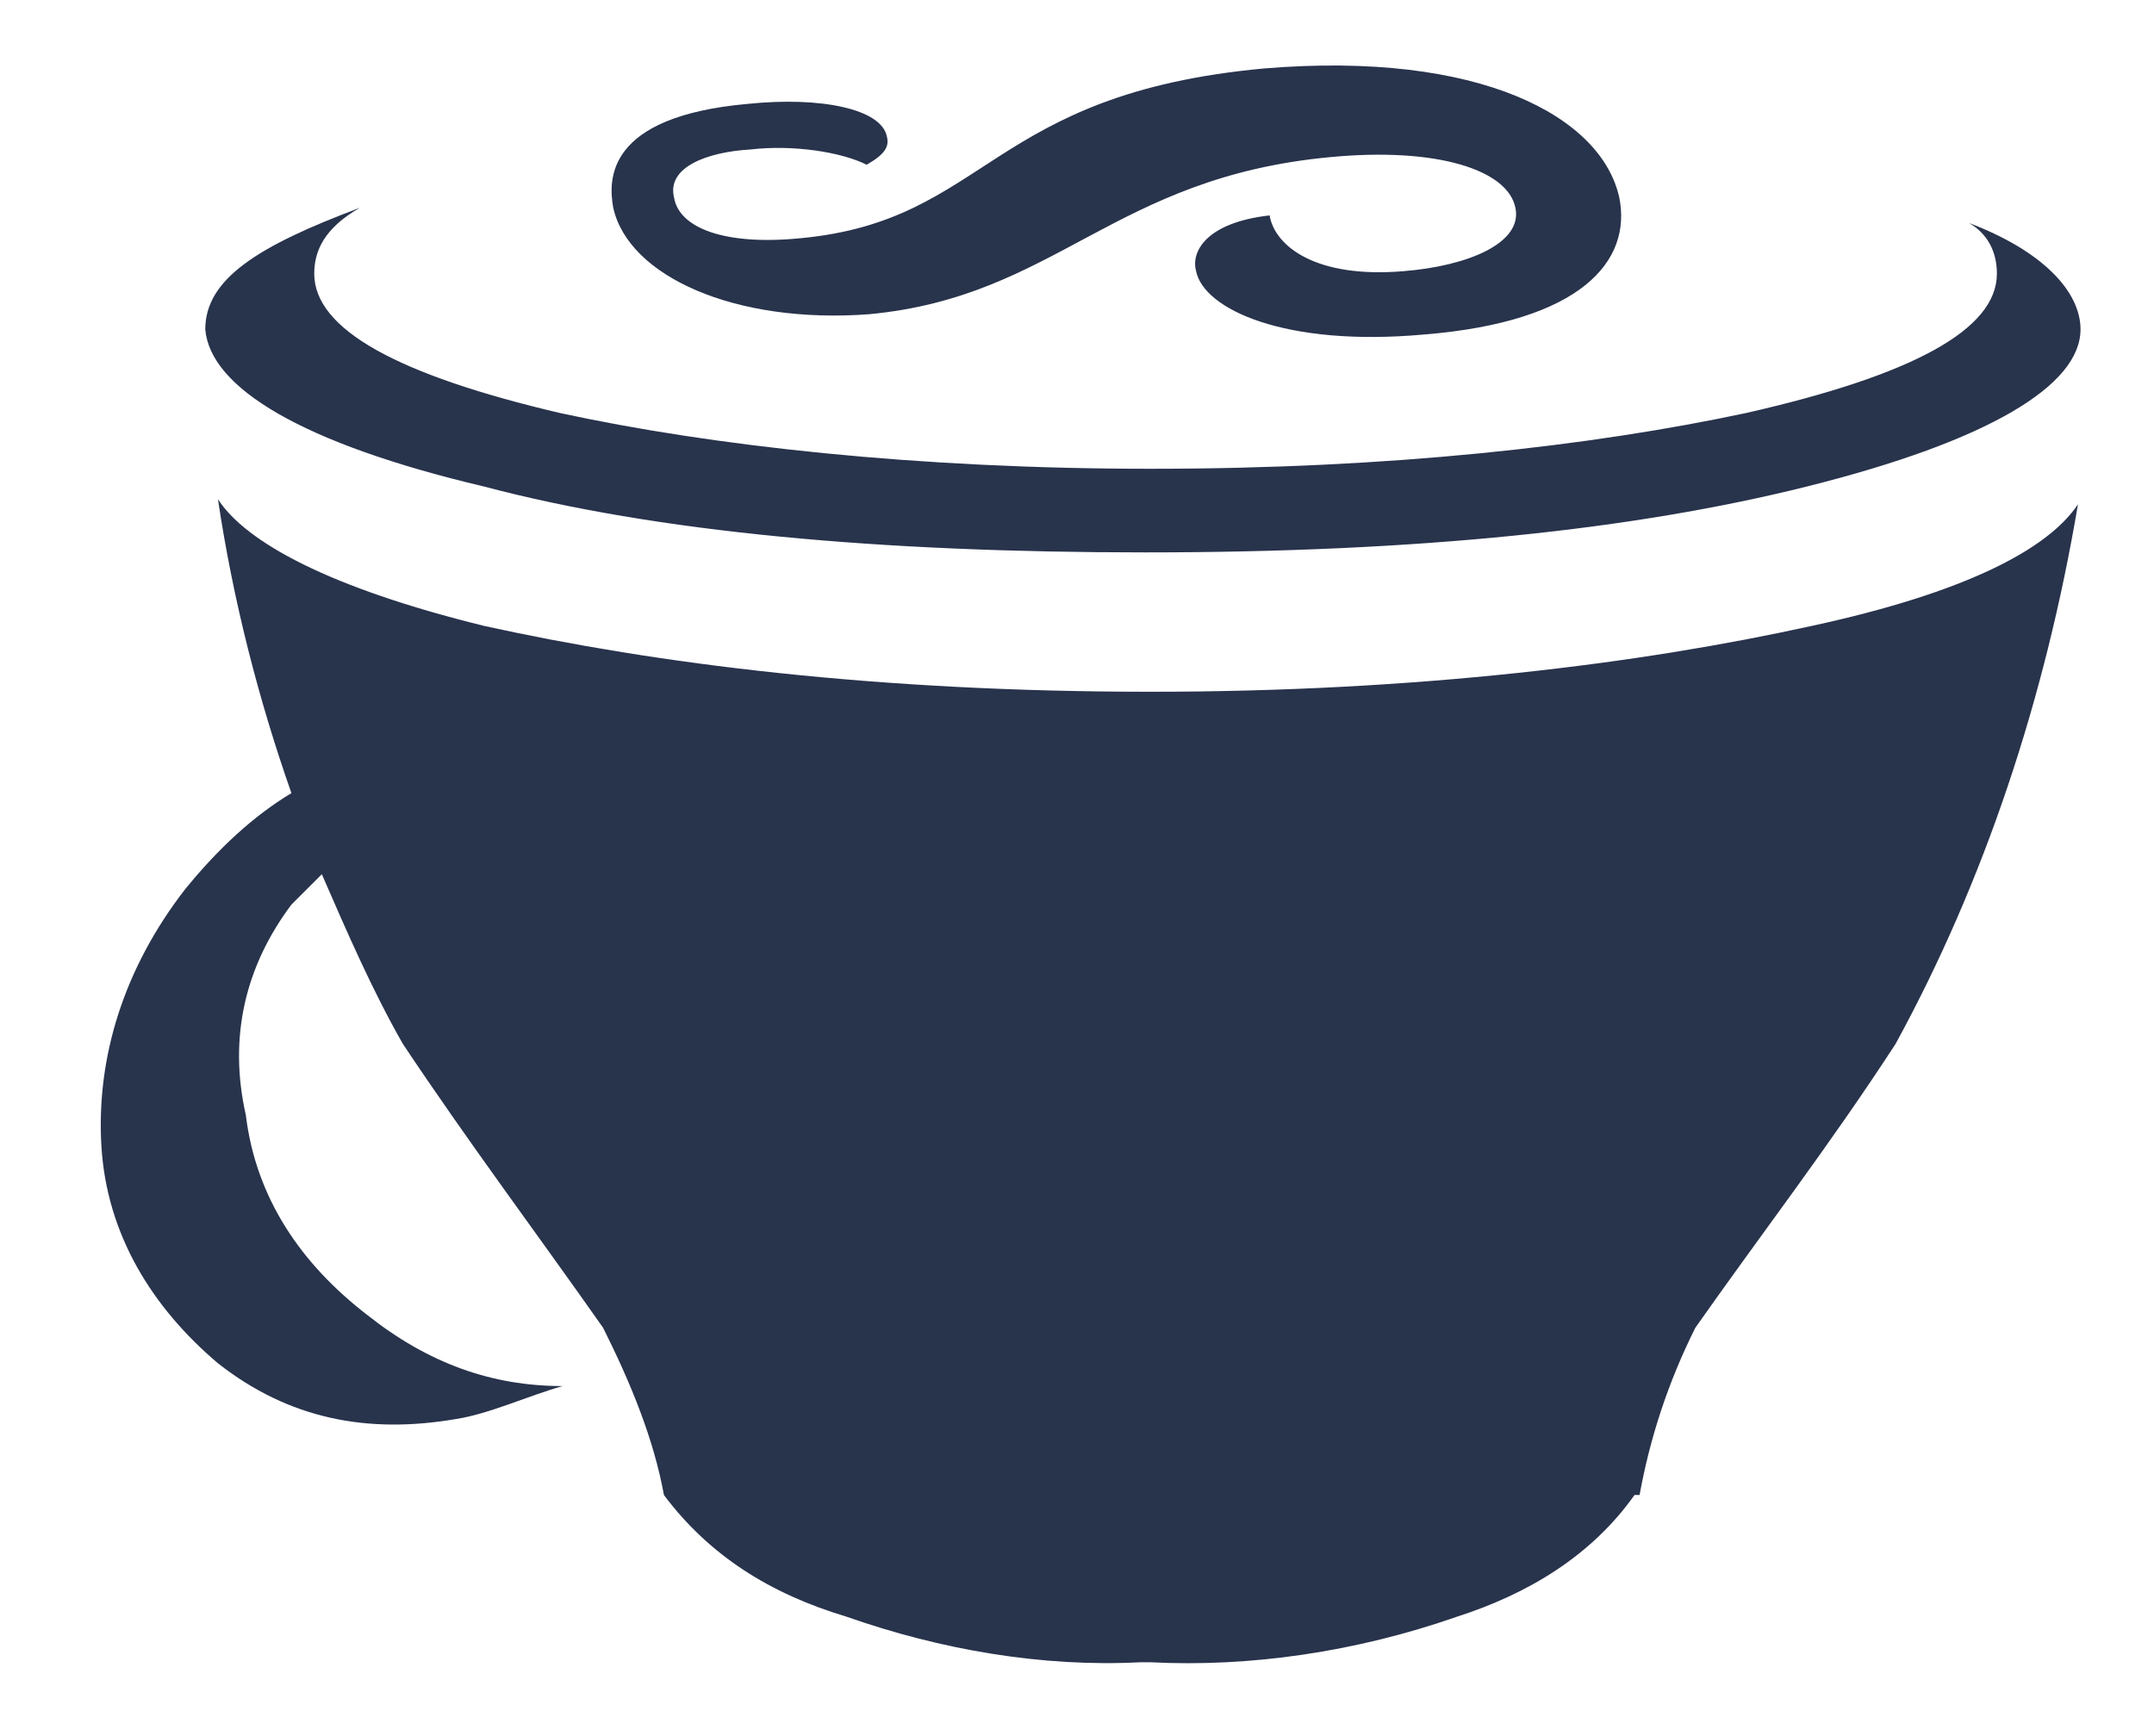 <?xml version="1.0" encoding="utf-8"?>
<!-- Generator: Adobe Illustrator 18.0.0, SVG Export Plug-In . SVG Version: 6.00 Build 0)  -->
<!DOCTYPE svg PUBLIC "-//W3C//DTD SVG 1.1//EN" "http://www.w3.org/Graphics/SVG/1.1/DTD/svg11.dtd">
<svg version="1.1" id="Layer_1" xmlns="http://www.w3.org/2000/svg" xmlns:xlink="http://www.w3.org/1999/xlink" x="0px" y="0px"
	 viewBox="316 144 340 274" enable-background="new 316 144 340 274" xml:space="preserve">
<g>
	<path fill="#28334C" d="M453.2,193.6c29.6-2.8,38.4-21.6,72.8-24.8c16.8-1.6,28,2,29.2,8c1.2,5.6-7.6,9.2-17.6,10
		c-14,1.2-20.4-4-21.2-8.8c-10.4,1.2-12.4,6-11.6,8.8c1.2,6,14,12,36,10c24.8-2,32.8-11.6,30.8-21.6c-2.8-12.8-22-23.2-56-20.4
		c-43.6,4-43.6,24-73.2,26.8c-12,1.2-19.2-1.6-20-6.4c-1.2-4.8,5.2-7.2,12-7.6c6.8-0.8,14.4,0.4,18.4,2.4c2.8-1.6,3.6-2.8,3.2-4.4
		c-0.8-4.4-10.4-6.4-22-5.2c-22.4,2-22,12-21.2,16.4C415.2,187.6,432,195.2,453.2,193.6z"/>
	<path fill="#28334C" d="M392.4,220.8c27.2,7.2,62.4,10.4,104.4,10.4c43.2,0,77.2-3.6,104.4-10.4c28.8-7.2,43.2-16,43.2-24.8
		c0-6-6-12.4-17.6-16.8c2.8,1.6,4.4,4.4,4.4,8c0,8.8-13.2,16-39.6,22c-24.4,5.2-56,8.8-94,8.8c-36.8,0-69.2-3.6-93.2-8.8
		c-25.6-6-38.8-13.2-38.8-22c0-3.6,1.6-7.2,7.2-10.4c-16,6-24.4,11.2-24.4,19.2C349.2,205.2,363.6,214,392.4,220.8z"/>
	<path fill="#28334C" d="M602,242.8c-27.2,6-62.4,10.4-104.4,10.4c-43.2,0-78-4.4-105.2-10.4c-24.4-6-37.6-13.2-42-20
		c2.4,16,6.4,31.6,11.6,46.4c-6,3.6-11.6,8.8-16.8,15.2c-9.6,12.4-14,26.4-13.2,40.4c0.8,14,8,25.6,18.4,34.4
		c11.2,8.8,23.6,11.2,37.6,8.8c5.2-0.8,11.2-3.6,16.8-5.2c-11.2,0-21.2-3.6-30.8-11.2c-10.4-8-17.6-18.4-19.2-31.6
		c-2.8-12.4,0-23.6,7.2-33.2c1.6-1.6,3.2-3.2,4.8-4.8c4,9.2,8,18.4,12.8,26.8c10.4,15.6,21.2,30,31.6,44.8c4.4,8.8,8,17.6,9.6,26.4
		c7.2,9.6,16.8,15.6,28.8,19.2c14.8,5.2,30.8,8,46.4,7.2h1.6c15.6,0.8,32.4-1.6,48.4-7.2c11.2-3.6,21.2-9.6,28-19.2h0.8
		c1.6-8.8,4.4-17.6,8.8-26.4c10.4-14.8,21.2-28.8,31.6-44.8c14-25.6,23.6-54.4,28.8-85.2C639.2,230.8,626,237.6,602,242.8z"/>
</g>
</svg>
